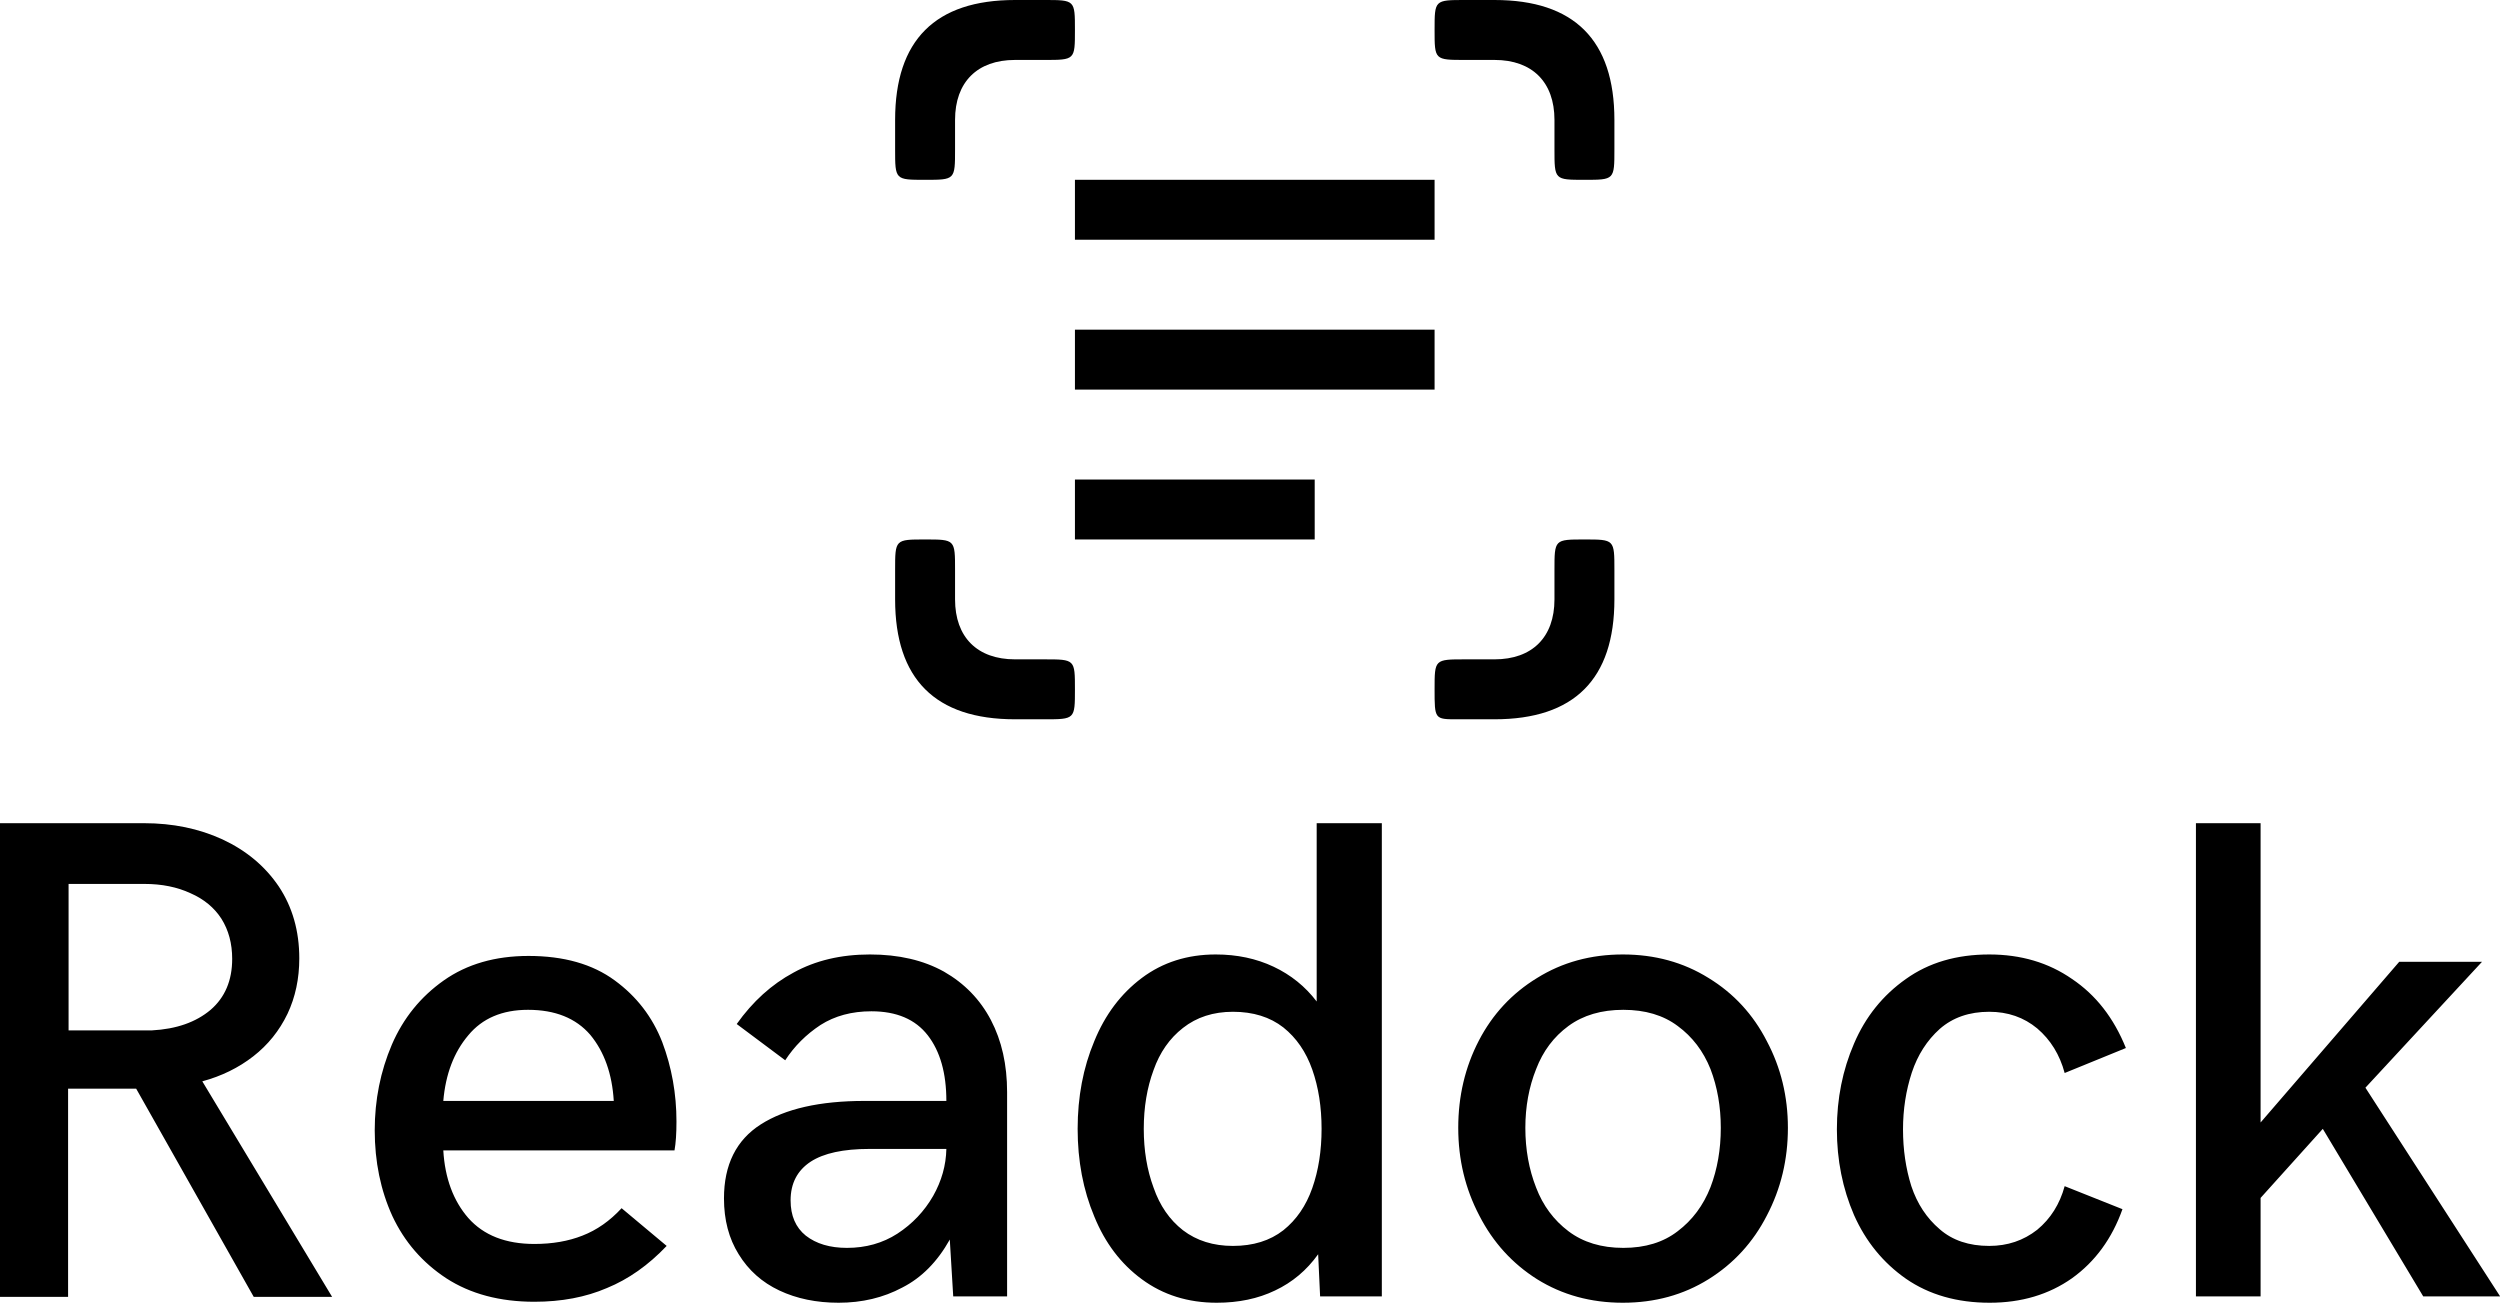 <svg data-v-423bf9ae="" xmlns="http://www.w3.org/2000/svg" viewBox="0 0 312.809 163" class="iconAbove"><!----><!----><!----><g data-v-423bf9ae="" id="7cb08469-5d6c-458a-b0d4-41db463c5257" fill="black" transform="matrix(6.129,0,0,6.129,-8.274,84.92)"><path d="M1.35 12.62L1.35 2.95L4.29 2.95L4.29 2.95Q5.17 2.95 5.89 3.28L5.89 3.28L5.89 3.28Q6.62 3.62 7.04 4.24L7.04 4.24L7.04 4.24Q7.46 4.87 7.46 5.71L7.46 5.71L7.46 5.71Q7.46 6.33 7.22 6.84L7.22 6.84L7.22 6.84Q6.97 7.36 6.52 7.71L6.52 7.71L6.52 7.71Q6.07 8.06 5.48 8.22L5.48 8.22L8.13 12.62L6.53 12.62L4.13 8.37L2.74 8.37L2.74 12.62L1.35 12.62ZM2.75 7.18L4.45 7.18L4.45 7.18Q5.20 7.14 5.65 6.76L5.65 6.76L5.65 6.76Q6.09 6.38 6.09 5.72L6.09 5.72L6.09 5.72Q6.09 5.25 5.87 4.90L5.87 4.90L5.87 4.90Q5.65 4.56 5.24 4.38L5.24 4.38L5.24 4.38Q4.83 4.19 4.30 4.19L4.30 4.19L2.75 4.19L2.75 7.18ZM12.26 12.72L12.26 12.72Q11.20 12.72 10.46 12.24L10.46 12.24L10.46 12.24Q9.73 11.76 9.36 10.97L9.36 10.97L9.36 10.97Q9.00 10.18 9.00 9.22L9.00 9.22L9.00 9.22Q9.00 8.29 9.35 7.47L9.35 7.47L9.35 7.47Q9.70 6.66 10.41 6.16L10.41 6.16L10.41 6.16Q11.12 5.66 12.14 5.66L12.14 5.66L12.14 5.66Q13.22 5.66 13.90 6.16L13.90 6.16L13.90 6.16Q14.57 6.65 14.87 7.42L14.87 7.42L14.87 7.42Q15.16 8.19 15.16 9.04L15.16 9.04L15.16 9.04Q15.16 9.41 15.12 9.63L15.12 9.63L10.40 9.63L10.40 9.63Q10.45 10.48 10.91 11.01L10.91 11.01L10.91 11.01Q11.38 11.54 12.26 11.54L12.26 11.54L12.26 11.54Q12.81 11.54 13.24 11.37L13.24 11.37L13.24 11.37Q13.68 11.20 14.04 10.81L14.04 10.81L14.96 11.58L14.96 11.58Q14.40 12.17 13.74 12.44L13.74 12.44L13.74 12.44Q13.09 12.72 12.26 12.72L12.26 12.72ZM10.40 8.62L13.88 8.62L13.88 8.62Q13.83 7.79 13.40 7.27L13.40 7.27L13.40 7.27Q12.96 6.76 12.13 6.76L12.13 6.76L12.13 6.76Q11.34 6.76 10.91 7.28L10.91 7.28L10.91 7.28Q10.47 7.80 10.40 8.62L10.40 8.62ZM18.47 12.74L18.47 12.74Q17.79 12.74 17.26 12.49L17.26 12.49L17.26 12.49Q16.73 12.24 16.43 11.75L16.43 11.75L16.43 11.75Q16.13 11.27 16.13 10.61L16.13 10.61L16.13 10.61Q16.13 9.58 16.88 9.10L16.88 9.10L16.88 9.10Q17.63 8.62 19.00 8.62L19.00 8.62L20.67 8.62L20.67 8.62Q20.67 7.77 20.29 7.28L20.29 7.28L20.29 7.28Q19.91 6.79 19.14 6.79L19.14 6.79L19.14 6.79Q18.54 6.79 18.10 7.07L18.10 7.07L18.10 7.07Q17.66 7.36 17.38 7.79L17.38 7.79L16.39 7.05L16.39 7.05Q16.88 6.36 17.55 6.00L17.55 6.00L17.55 6.00Q18.22 5.63 19.11 5.63L19.11 5.63L19.11 5.63Q19.99 5.63 20.62 5.98L20.62 5.98L20.62 5.98Q21.25 6.34 21.58 6.97L21.58 6.97L21.58 6.97Q21.91 7.60 21.91 8.44L21.91 8.44L21.91 12.61L20.81 12.61L20.74 11.45L20.74 11.45Q20.36 12.13 19.77 12.43L19.77 12.43L19.77 12.43Q19.19 12.74 18.47 12.74L18.47 12.74ZM18.64 11.62L18.64 11.62Q19.22 11.62 19.67 11.33L19.67 11.33L19.67 11.33Q20.13 11.03 20.40 10.56L20.40 10.56L20.40 10.56Q20.66 10.10 20.67 9.60L20.67 9.60L19.10 9.60L19.10 9.60Q18.30 9.60 17.90 9.86L17.90 9.86L17.90 9.86Q17.49 10.13 17.49 10.65L17.49 10.65L17.49 10.65Q17.49 11.12 17.80 11.37L17.80 11.37L17.80 11.37Q18.12 11.62 18.64 11.62L18.64 11.62ZM28.23 2.95L29.56 2.95L29.56 12.61L28.30 12.61L28.26 11.75L28.26 11.75Q27.91 12.24 27.38 12.49L27.38 12.49L27.38 12.49Q26.86 12.74 26.19 12.74L26.19 12.74L26.19 12.74Q25.31 12.74 24.66 12.26L24.66 12.26L24.66 12.26Q24.02 11.79 23.69 10.98L23.69 10.98L23.69 10.98Q23.35 10.17 23.35 9.19L23.35 9.19L23.35 9.19Q23.35 8.21 23.69 7.40L23.69 7.40L23.69 7.40Q24.02 6.59 24.66 6.11L24.66 6.11L24.66 6.11Q25.30 5.63 26.17 5.63L26.17 5.63L26.17 5.63Q26.82 5.63 27.35 5.88L27.35 5.88L27.35 5.88Q27.88 6.13 28.23 6.59L28.23 6.59L28.23 2.95ZM26.52 11.58L26.52 11.58Q27.14 11.58 27.55 11.26L27.55 11.26L27.55 11.26Q27.95 10.94 28.14 10.40L28.14 10.40L28.14 10.40Q28.33 9.86 28.33 9.19L28.33 9.19L28.33 9.19Q28.33 8.52 28.14 7.98L28.14 7.98L28.14 7.98Q27.95 7.44 27.55 7.12L27.55 7.12L27.55 7.12Q27.14 6.80 26.52 6.80L26.52 6.80L26.52 6.80Q25.92 6.80 25.50 7.13L25.50 7.13L25.50 7.13Q25.09 7.45 24.90 7.99L24.90 7.99L24.90 7.99Q24.70 8.53 24.70 9.19L24.70 9.19L24.70 9.19Q24.70 9.85 24.90 10.39L24.90 10.39L24.90 10.39Q25.09 10.94 25.50 11.26L25.50 11.26L25.50 11.26Q25.92 11.58 26.52 11.58L26.52 11.58ZM34.48 12.74L34.48 12.74Q33.50 12.74 32.73 12.26L32.73 12.26L32.73 12.26Q31.97 11.78 31.55 10.96L31.55 10.96L31.55 10.96Q31.12 10.14 31.12 9.17L31.12 9.17L31.12 9.17Q31.12 8.20 31.54 7.39L31.54 7.39L31.54 7.39Q31.96 6.58 32.73 6.11L32.73 6.11L32.73 6.11Q33.50 5.63 34.48 5.63L34.48 5.63L34.48 5.63Q35.46 5.63 36.23 6.11L36.23 6.11L36.23 6.11Q37.00 6.58 37.42 7.40L37.42 7.40L37.42 7.40Q37.85 8.21 37.85 9.17L37.85 9.17L37.85 9.17Q37.85 10.14 37.42 10.96L37.42 10.96L37.42 10.96Q37.00 11.78 36.23 12.26L36.23 12.26L36.23 12.26Q35.46 12.74 34.48 12.74L34.48 12.74ZM34.49 11.62L34.49 11.62Q35.16 11.62 35.60 11.28L35.60 11.28L35.60 11.28Q36.05 10.94 36.27 10.38L36.27 10.38L36.27 10.38Q36.48 9.83 36.48 9.17L36.48 9.17L36.48 9.17Q36.48 8.52 36.27 7.97L36.27 7.97L36.27 7.97Q36.05 7.42 35.60 7.09L35.60 7.09L35.60 7.09Q35.16 6.76 34.49 6.76L34.49 6.76L34.49 6.76Q33.82 6.76 33.37 7.09L33.37 7.09L33.37 7.09Q32.92 7.42 32.71 7.97L32.71 7.97L32.71 7.97Q32.49 8.52 32.49 9.17L32.49 9.17L32.49 9.17Q32.49 9.83 32.71 10.39L32.71 10.39L32.71 10.39Q32.92 10.94 33.37 11.28L33.37 11.28L33.37 11.28Q33.82 11.62 34.49 11.62L34.49 11.62ZM41.97 12.74L41.97 12.74Q40.97 12.74 40.26 12.25L40.26 12.25L40.26 12.25Q39.56 11.76 39.20 10.95L39.20 10.95L39.20 10.95Q38.85 10.14 38.85 9.20L38.85 9.20L38.85 9.20Q38.85 8.26 39.20 7.45L39.20 7.45L39.20 7.45Q39.55 6.63 40.26 6.13L40.26 6.13L40.26 6.13Q40.96 5.63 41.96 5.63L41.96 5.63L41.96 5.63Q42.93 5.63 43.65 6.13L43.65 6.13L43.65 6.13Q44.38 6.62 44.75 7.54L44.75 7.54L43.50 8.05L43.50 8.05Q43.35 7.49 42.94 7.14L42.94 7.14L42.94 7.14Q42.53 6.80 41.96 6.80L41.96 6.80L41.96 6.80Q41.35 6.80 40.95 7.15L40.95 7.15L40.95 7.15Q40.56 7.50 40.38 8.04L40.38 8.04L40.38 8.04Q40.20 8.59 40.20 9.20L40.20 9.20L40.20 9.20Q40.20 9.82 40.37 10.36L40.37 10.36L40.37 10.36Q40.55 10.90 40.95 11.24L40.95 11.24L40.95 11.24Q41.34 11.58 41.96 11.58L41.96 11.58L41.96 11.58Q42.52 11.58 42.94 11.25L42.94 11.25L42.94 11.25Q43.35 10.91 43.50 10.36L43.50 10.36L44.68 10.83L44.68 10.83Q44.36 11.73 43.65 12.24L43.65 12.24L43.65 12.24Q42.94 12.74 41.97 12.74L41.97 12.74ZM46.18 12.61L46.18 2.95L47.50 2.95L47.50 9.06L50.33 5.78L52.02 5.78L49.64 8.35L52.39 12.61L50.82 12.61L48.77 9.19L47.50 10.60L47.50 12.61L46.18 12.61Z"></path></g><!----><g data-v-423bf9ae="" id="24b225d5-fd68-4438-8bca-8cba0537c760" transform="matrix(1.5,0,0,1.5,82,-30)" stroke="none" fill="black"><path d="M35 65v-5h20v5zm0-12.5v-5h30v5zM35 40v-5h30v5zm-5 40h2.45C35 80 35 80 35 77.5s0-2.5-2.55-2.5H30c-3.15 0-5-1.85-5-5v-2.45C25 65 25 65 22.5 65S20 65 20 67.55V70c0 6.65 3.35 10 10 10zm36.9 0H70c6.65 0 10-3.35 10-10v-2.45C80 65 80 65 77.5 65S75 65 75 67.55V70c0 3.15-1.85 5-5 5h-2.45C65 75 65 75 65 77.5s0 2.5 1.9 2.5zM22.5 35c2.5 0 2.5 0 2.5-2.55V30c0-3.15 1.85-5 5-5h2.45C35 25 35 25 35 22.5s0-2.5-2.55-2.5H30c-6.65 0-10 3.35-10 10v2.45C20 35 20 35 22.5 35zm55 0c2.5 0 2.5 0 2.5-2.55V30c0-6.65-3.35-10-10-10h-2.45C65 20 65 20 65 22.5s0 2.5 2.55 2.5H70c3.15 0 5 1.85 5 5v2.45C75 35 75 35 77.5 35zm0 0"></path></g><!----></svg>